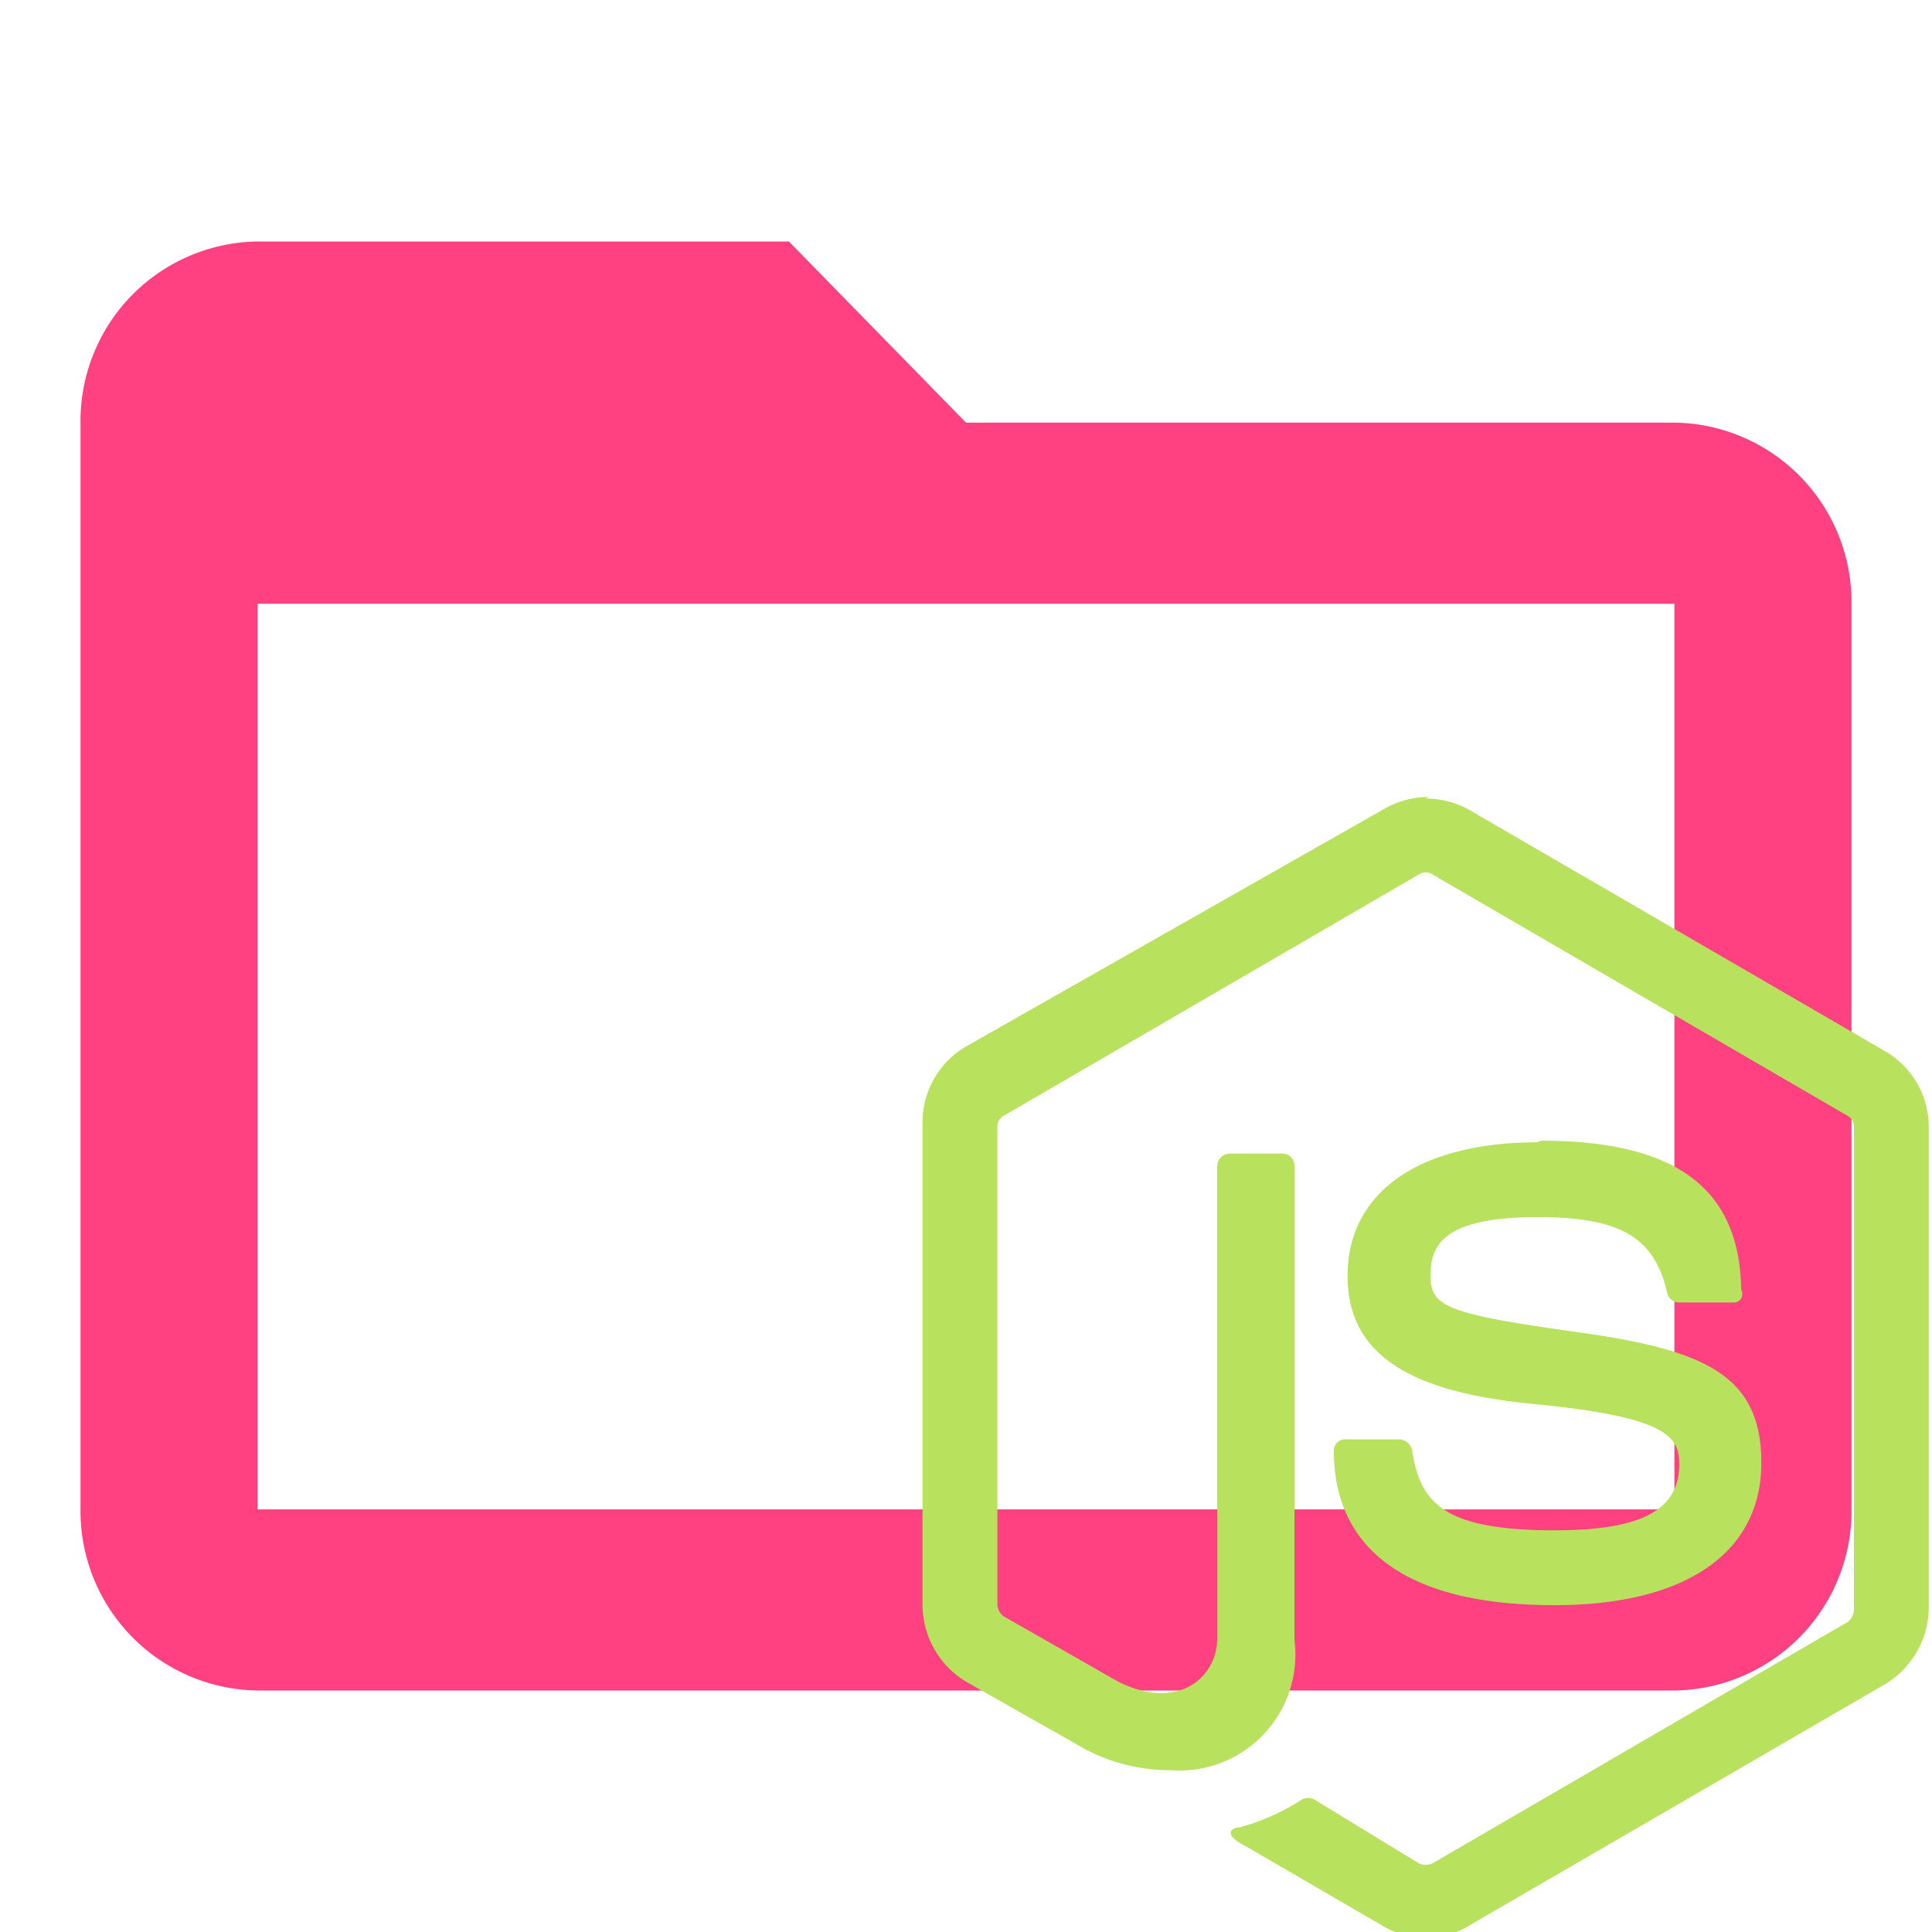 <svg id="Layer_1" data-name="Layer 1" xmlns="http://www.w3.org/2000/svg" viewBox="0 0 24 24"><defs><style>.st0{fill:#FF4081;enable-background:new}.st1{fill:#b8e15e}</style></defs><path class="st0" d="M20.8 5.25H12L9.8 3H3.2A2.23 2.23 0 0 0 1 5.25v13.5A2.23 2.23 0 0 0 3.2 21h17.6a2.23 2.23 0 0 0 2.2-2.25V7.5a2.23 2.23 0 0 0-2.2-2.25zm0 13.5H3.2V7.5h17.6z"/><path class="st1" d="M17.75 9.9a1.11 1.11 0 0 0-.54.14L12 13a1.09 1.09 0 0 0-.54.94v6a1.12 1.12 0 0 0 .54.95l1.36.77a2.25 2.25 0 0 0 1.18.33 1.44 1.44 0 0 0 1.54-1.62v-5.89a.15.15 0 0 0-.15-.15h-.65a.16.16 0 0 0-.16.15v5.88c0 .46-.47.91-1.23.53l-1.42-.81a.19.19 0 0 1-.08-.15V14a.15.15 0 0 1 .08-.14l5.16-3a.15.15 0 0 1 .16 0l5.16 3a.15.15 0 0 1 .08.14v6a.19.19 0 0 1-.08.15l-5.16 3a.22.22 0 0 1-.16 0l-1.31-.8a.17.17 0 0 0-.14 0 2.77 2.77 0 0 1-.78.35c-.09 0-.22.08.05.22l1.72 1a1 1 0 0 0 .54.15 1 1 0 0 0 .54-.15l5.17-3a1.12 1.12 0 0 0 .54-.95V14a1.09 1.09 0 0 0-.54-.94l-5.17-3a1.11 1.11 0 0 0-.54-.14m1.39 4.27c-1.47 0-2.36.62-2.36 1.66s.88 1.45 2.3 1.59c1.68.16 1.82.41 1.82.75 0 .57-.47.82-1.55.82-1.38 0-1.67-.34-1.77-1a.17.17 0 0 0-.16-.13h-.66a.14.14 0 0 0-.15.15c0 .86.47 1.91 2.74 1.91 1.63 0 2.57-.65 2.57-1.77s-.75-1.41-2.34-1.63-1.77-.32-1.77-.69.14-.73 1.33-.73c1 0 1.45.23 1.61.94a.15.15 0 0 0 .15.12h.67a.11.11 0 0 0 .1-.05.12.12 0 0 0 0-.11c-.02-1.28-.84-1.85-2.49-1.85z"/></svg>